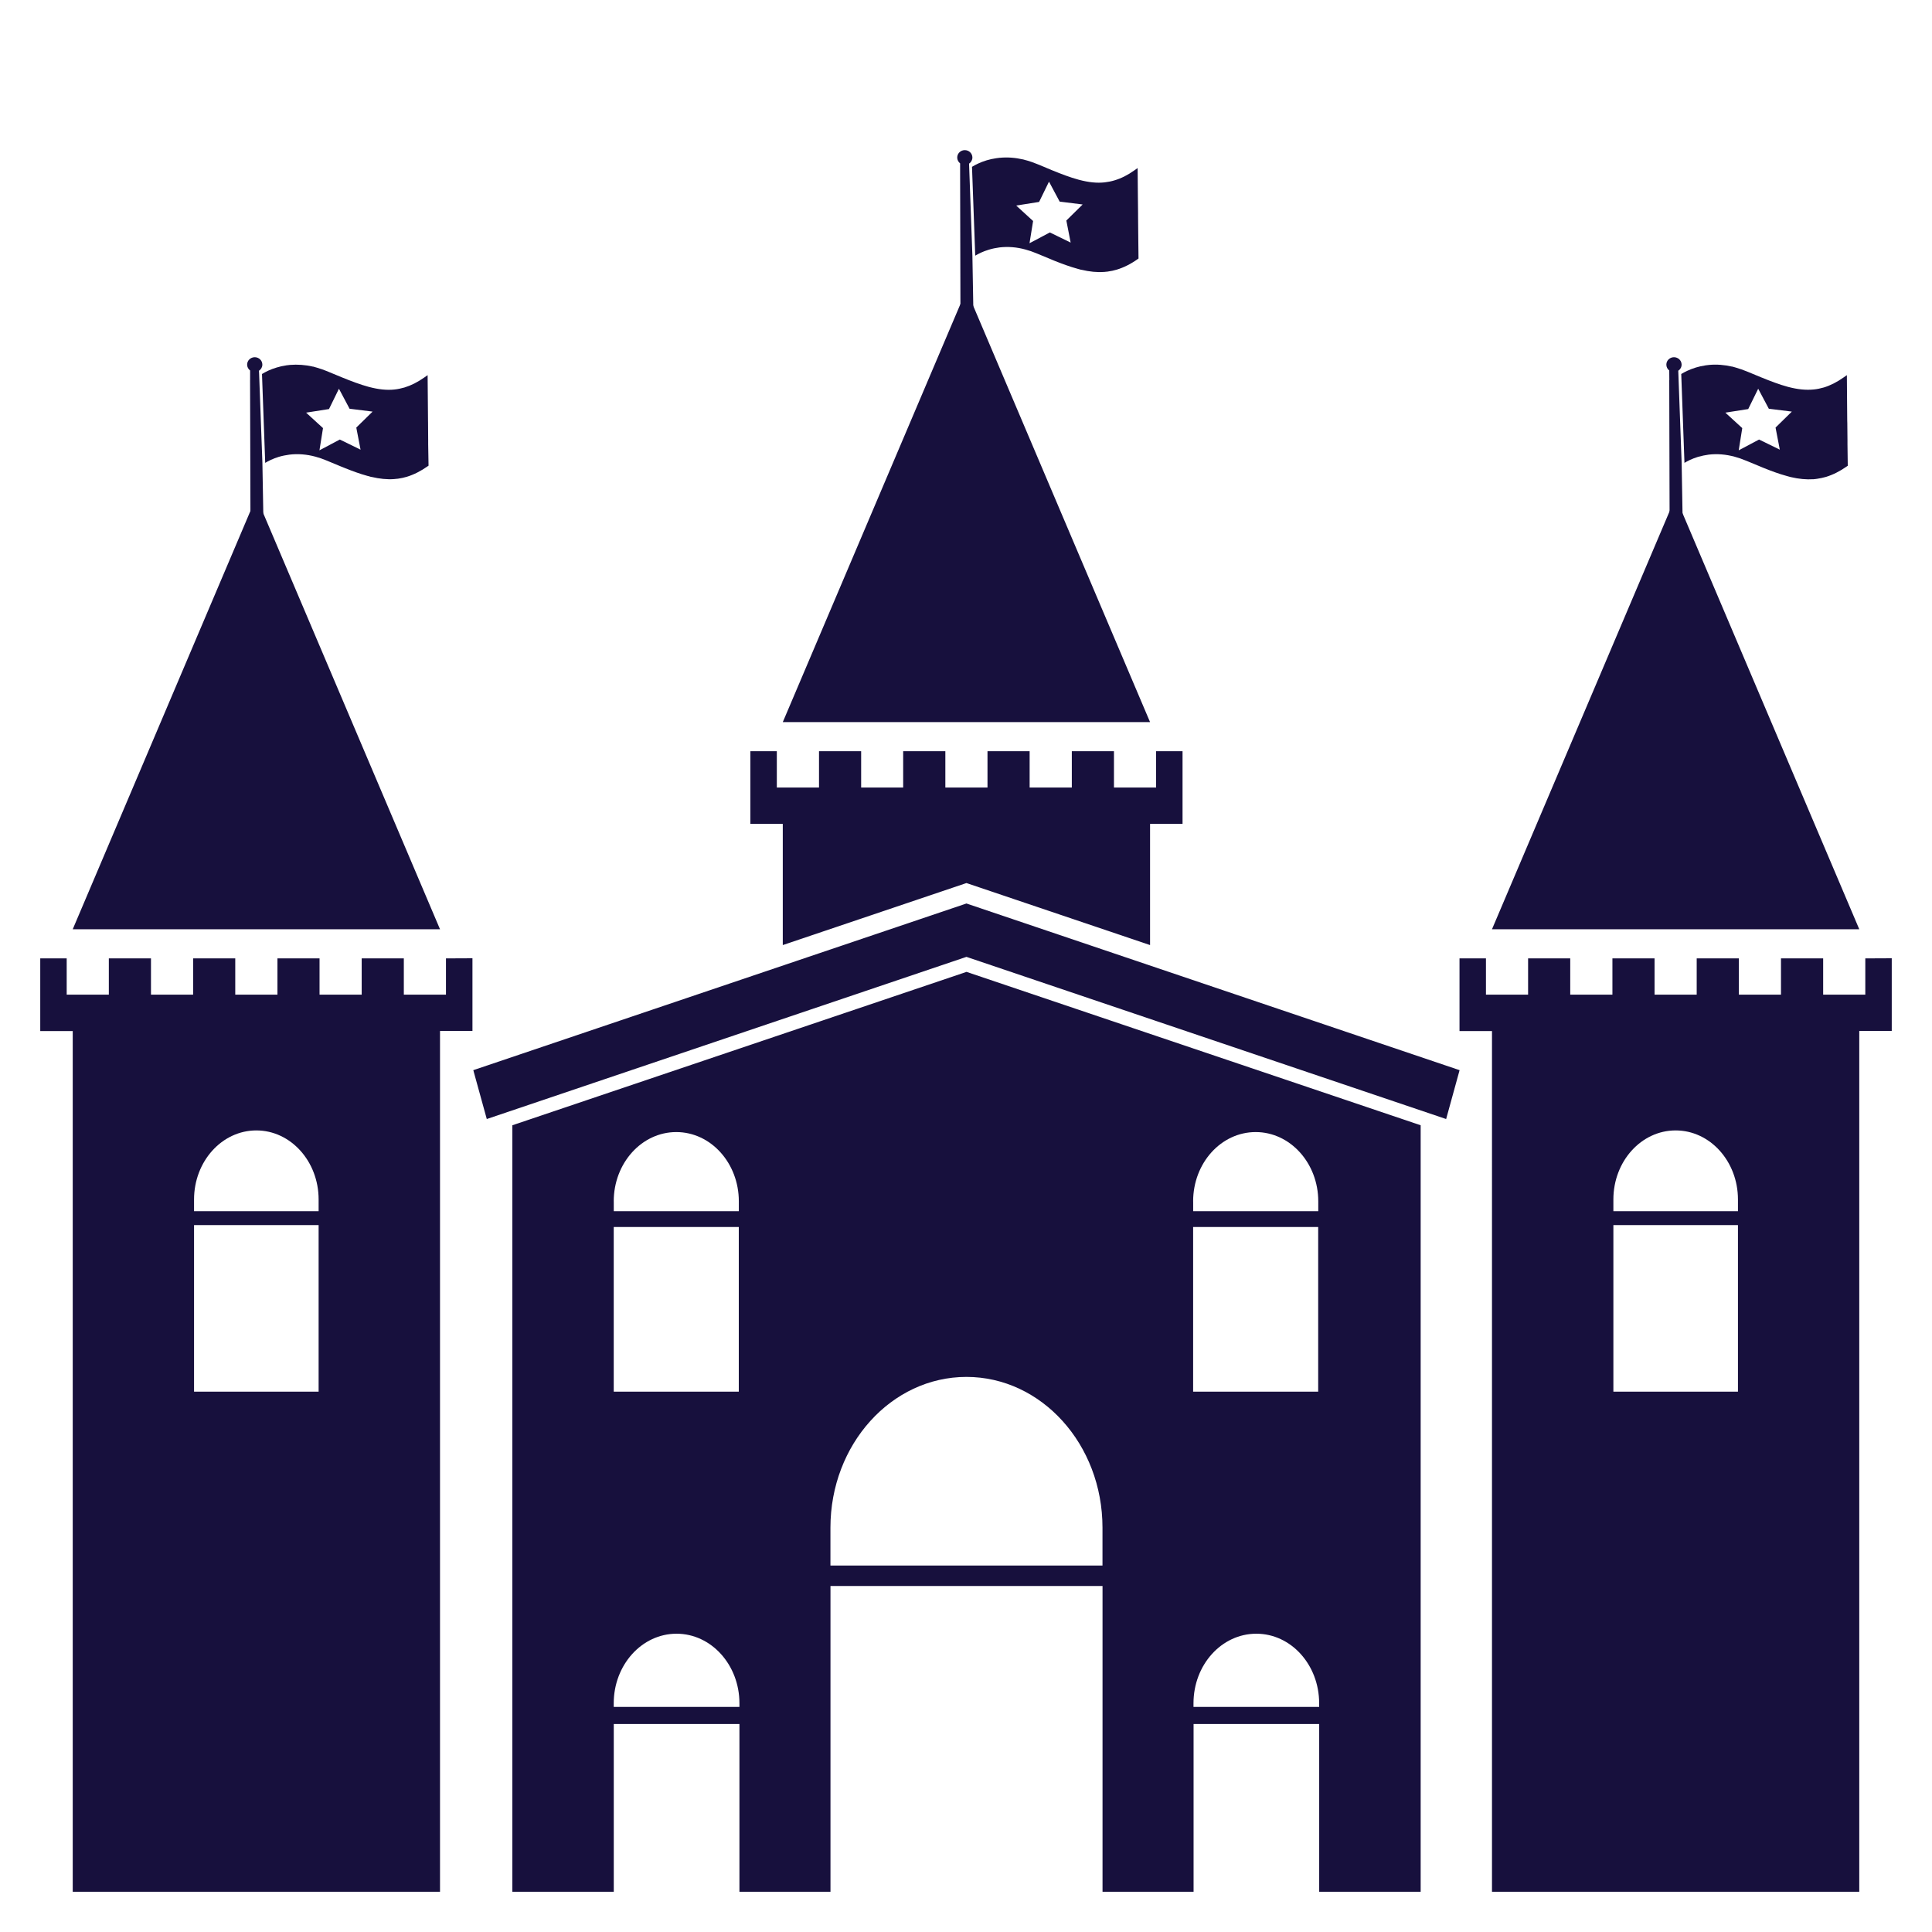 <?xml version="1.0" encoding="utf-8"?>
<!-- Generator: Adobe Illustrator 16.0.4, SVG Export Plug-In . SVG Version: 6.00 Build 0)  -->
<!DOCTYPE svg PUBLIC "-//W3C//DTD SVG 1.1//EN" "http://www.w3.org/Graphics/SVG/1.1/DTD/svg11.dtd">
<svg version="1.1" id="Layer_1" xmlns="http://www.w3.org/2000/svg" xmlns:xlink="http://www.w3.org/1999/xlink" x="0px" y="0px"
	 width="48px" height="48px" viewBox="0 0 48 48" enable-background="new 0 0 48 48" xml:space="preserve">
<g>
	<g>
		<path fill="#17103D" d="M24.079,4.146l-0.003-0.08c0.05-0.033,0.083-0.09,0.083-0.152c0-0.102-0.085-0.184-0.189-0.184
			s-0.188,0.082-0.188,0.184c0,0.059,0.029,0.111,0.072,0.145v0.239l0,0L23.865,9.1c0,0.071,0.076,0.129,0.17,0.129h0.003
			c0.094,0,0.17-0.062,0.169-0.134l-0.048-2.743L24.079,4.146z"/>
		<path fill="#17103D" d="M28.28,5.891V5.87l-0.001-0.076l0,0l-0.004-0.416V5.37V5.3L28.27,4.84l-0.006-0.665l-0.082,0.058
			c-0.166,0.119-0.328,0.199-0.492,0.248c-0.08,0.024-0.164,0.041-0.246,0.05c-0.194,0.021-0.397,0-0.641-0.065
			c-0.22-0.059-0.449-0.148-0.646-0.229h-0.002c-0.104-0.043-0.212-0.088-0.326-0.137l-0.056-0.022
			c-0.086-0.036-0.172-0.066-0.258-0.091l0,0l-0.033-0.008l0,0L25.416,3.96v0.001c-0.191-0.044-0.385-0.059-0.571-0.041V3.919
			l-0.057,0.007l0,0l-0.043,0.006l0,0c-0.078,0.012-0.157,0.028-0.232,0.051c-0.159,0.049-0.28,0.11-0.364,0.162l0.08,2.207
			c0.078-0.047,0.192-0.105,0.34-0.149c0.084-0.026,0.174-0.044,0.264-0.056l0,0c0.21-0.024,0.428-0.008,0.646,0.053l0,0
			c0.088,0.023,0.179,0.055,0.268,0.092l0.061,0.025c0.106,0.043,0.207,0.086,0.307,0.127l0,0l0.025,0.011l0,0l0.073,0.03l0,0
			c0.173,0.068,0.366,0.141,0.556,0.192l0,0L26.8,6.686l0,0l0.066,0.018V6.702c0.207,0.049,0.39,0.067,0.562,0.054v0.001
			l0.056-0.006l0,0l0.043-0.004V6.746c0.074-0.01,0.146-0.025,0.219-0.047c0.175-0.053,0.347-0.139,0.523-0.264l0.017-0.012
			L28.28,5.891z M26.493,5.479L26.6,6.027l-0.516-0.252l-0.506,0.268l0.089-0.552l-0.42-0.384l0.569-0.09l0.246-0.504l0.265,0.496
			l0.571,0.071L26.493,5.479z"/>
	</g>
	<polygon fill="#17103D" points="24.011,22.447 11.759,26.588 12.094,27.802 24.011,23.773 35.929,27.802 36.263,26.588 	"/>
	<polygon fill="#17103D" points="28.573,23.48 28.573,20.232 19.448,20.232 19.448,23.48 24.011,21.939 	"/>
	<path fill="#17103D" d="M12.729,27.957V47h2.52v-4.168h3.122V47h2.262v-7.596h6.759V47h2.262v-4.168h3.121V47h2.521V27.957
		l-11.283-3.811L12.729,27.957z M15.248,29.848c0-0.951,0.695-1.722,1.554-1.722s1.554,0.771,1.554,1.722v0.243h-3.107V29.848z
		 M15.248,30.484h3.107v4.091h-3.107V30.484z M18.37,42.408h-3.122v-0.09c0-0.955,0.699-1.729,1.561-1.729
		c0.862,0,1.562,0.774,1.562,1.729V42.408L18.37,42.408z M27.391,38.896h-6.759v-0.942c0-2.068,1.513-3.745,3.379-3.745
		s3.38,1.677,3.38,3.745V38.896L27.391,38.896z M32.773,42.408h-3.121v-0.09c0-0.955,0.697-1.729,1.561-1.729
		s1.561,0.774,1.561,1.729V42.408L32.773,42.408z M29.643,29.848c0-0.951,0.694-1.722,1.554-1.722c0.858,0,1.555,0.771,1.555,1.722
		v0.243h-3.108V29.848L29.643,29.848z M29.643,30.484h3.107v4.091h-3.107V30.484z"/>
	<polygon fill="#17103D" points="28.723,18.664 28.723,19.566 27.676,19.566 27.676,18.664 26.629,18.664 26.629,19.566 
		25.581,19.566 25.581,18.664 24.534,18.664 24.534,19.566 23.487,19.566 23.487,18.664 22.439,18.664 22.439,19.566 21.395,19.566 
		21.395,18.664 20.348,18.664 20.348,19.566 19.3,19.566 19.3,18.664 18.643,18.664 18.643,20.469 29.38,20.469 29.38,18.664 	"/>
	<polygon fill="#17103D" points="24.011,7.202 19.448,17.941 24.011,17.941 28.573,17.941 	"/>
	<g>
		<path fill="#17103D" d="M41.699,9.291l-0.003-0.08c0.05-0.033,0.083-0.089,0.083-0.152c0-0.102-0.086-0.184-0.19-0.184
			S41.4,8.957,41.4,9.059c0,0.06,0.028,0.111,0.072,0.146l0.002,0.239h-0.002l0.012,4.801c0,0.072,0.078,0.13,0.171,0.129h0.004
			c0.095,0,0.17-0.061,0.169-0.133l-0.048-2.742L41.699,9.291z"/>
		<path fill="#17103D" d="M45.9,11.036v-0.021v-0.078l0,0l-0.004-0.414v-0.008l-0.002-0.07l-0.004-0.461L45.885,9.32l-0.082,0.058
			c-0.168,0.118-0.328,0.199-0.492,0.249c-0.082,0.023-0.164,0.041-0.246,0.049c-0.194,0.02-0.397,0-0.642-0.064
			c-0.219-0.059-0.45-0.148-0.646-0.229h-0.002c-0.104-0.042-0.211-0.087-0.326-0.135l-0.057-0.023
			c-0.086-0.035-0.172-0.065-0.258-0.09l0,0l-0.031-0.009l0,0l-0.066-0.019v0.002c-0.193-0.045-0.387-0.06-0.572-0.043l0,0
			l-0.057,0.007l0,0l-0.042,0.005v0.001c-0.079,0.012-0.157,0.028-0.233,0.052c-0.158,0.049-0.279,0.11-0.363,0.161l0.08,2.208
			c0.077-0.047,0.191-0.105,0.338-0.15c0.086-0.024,0.176-0.043,0.265-0.055l0,0c0.21-0.025,0.428-0.007,0.647,0.053l0,0
			c0.088,0.023,0.178,0.055,0.267,0.092l0.06,0.024c0.107,0.045,0.209,0.087,0.307,0.127l0,0l0.026,0.011l0,0l0.073,0.03l0,0
			c0.173,0.069,0.366,0.142,0.556,0.193l0,0l0.032,0.009l0,0l0.066,0.018l0,0c0.207,0.049,0.39,0.065,0.563,0.054v0.001l0.056-0.006
			l0,0l0.043-0.006l0,0c0.072-0.011,0.146-0.026,0.218-0.047c0.175-0.054,0.347-0.14,0.522-0.264l0.018-0.012L45.9,11.036z
			 M44.113,10.623l0.106,0.549l-0.515-0.252l-0.506,0.268l0.088-0.552l-0.42-0.384l0.568-0.089l0.248-0.505l0.264,0.497l0.572,0.071
			L44.113,10.623z"/>
	</g>
	<polygon fill="#17103D" points="41.631,12.348 37.068,23.087 41.631,23.087 46.193,23.087 	"/>
	<path fill="#17103D" d="M46.343,23.811v0.901h-1.047v-0.901h-1.048v0.901h-1.046v-0.901h-1.048v0.901h-1.047v-0.901h-1.047v0.901
		h-1.048v-0.901h-1.047v0.901h-1.047v-0.901h-0.657v1.805h0.807v3.012V47h9.125V28.626v-3.012H47v-1.806L46.343,23.811
		L46.343,23.811z M41.631,28.085c0.855,0,1.548,0.769,1.548,1.716v0.29h-3.095v-0.29C40.084,28.854,40.775,28.085,41.631,28.085z
		 M40.084,34.575v-4.138h3.095v4.138H40.084z"/>
	<g>
		<g>
			<path fill="#17103D" d="M6.438,9.291l-0.004-0.08c0.051-0.033,0.084-0.089,0.084-0.152c0-0.102-0.084-0.184-0.189-0.184
				c-0.104,0-0.189,0.082-0.189,0.184c0,0.06,0.029,0.111,0.074,0.146v0.239c0,0,0,0-0.001,0l0.013,4.801
				c0,0.072,0.076,0.13,0.17,0.129h0.002c0.095,0,0.17-0.061,0.17-0.133l-0.049-2.743L6.438,9.291z"/>
			<path fill="#17103D" d="M10.638,11.036v-0.021v-0.078l0,0l-0.003-0.414v-0.008l-0.001-0.07L10.63,9.984L10.624,9.32l-0.082,0.058
				c-0.168,0.118-0.329,0.199-0.493,0.249C9.968,9.65,9.885,9.668,9.802,9.677c-0.194,0.021-0.396-0.001-0.64-0.065
				C8.943,9.553,8.713,9.464,8.516,9.384l0,0C8.411,9.342,8.303,9.296,8.189,9.249L8.133,9.225c-0.086-0.035-0.172-0.065-0.258-0.09
				l0,0L7.843,9.126l0,0L7.777,9.107v0.002C7.584,9.064,7.393,9.051,7.205,9.066l0,0L7.148,9.073l0,0L7.105,9.078v0.001
				C7.027,9.091,6.949,9.107,6.873,9.131c-0.159,0.047-0.281,0.11-0.364,0.161l0.08,2.208c0.077-0.047,0.192-0.105,0.338-0.15
				c0.085-0.025,0.175-0.043,0.265-0.055l0,0c0.209-0.025,0.428-0.008,0.646,0.051l0,0c0.088,0.023,0.178,0.055,0.268,0.092
				l0.06,0.025c0.106,0.045,0.208,0.087,0.306,0.127l0,0l0.026,0.01l0,0l0.074,0.03l0,0c0.172,0.069,0.366,0.142,0.555,0.193l0,0
				l0.033,0.008l0,0l0.065,0.019v-0.002c0.207,0.049,0.39,0.067,0.564,0.055l0,0l0.056-0.006l0,0l0.044-0.004l0,0
				c0.072-0.011,0.146-0.025,0.217-0.047c0.176-0.054,0.347-0.14,0.523-0.264l0.018-0.012L10.638,11.036z M8.852,10.623l0.106,0.549
				L8.443,10.92l-0.506,0.268l0.088-0.552l-0.42-0.384l0.569-0.089l0.247-0.505l0.264,0.497l0.572,0.071L8.852,10.623z"/>
		</g>
		<polygon fill="#17103D" points="6.369,12.348 1.807,23.087 6.369,23.087 10.932,23.087 		"/>
		<path fill="#17103D" d="M11.08,23.811v0.901h-1.047v-0.901H8.986v0.901H7.939v-0.901H6.893v0.901H5.845v-0.901H4.798v0.901H3.751
			v-0.901H2.704v0.901H1.657v-0.901H1v1.805h0.807v3.012V47h9.125V28.626v-3.012h0.806v-1.806L11.08,23.811L11.08,23.811z
			 M6.369,28.085c0.854,0,1.547,0.769,1.547,1.716v0.29H4.821v-0.29C4.821,28.854,5.514,28.085,6.369,28.085z M4.821,34.575v-4.138
			h3.095v4.138H4.821z"/>
	</g>
</g>
</svg>
